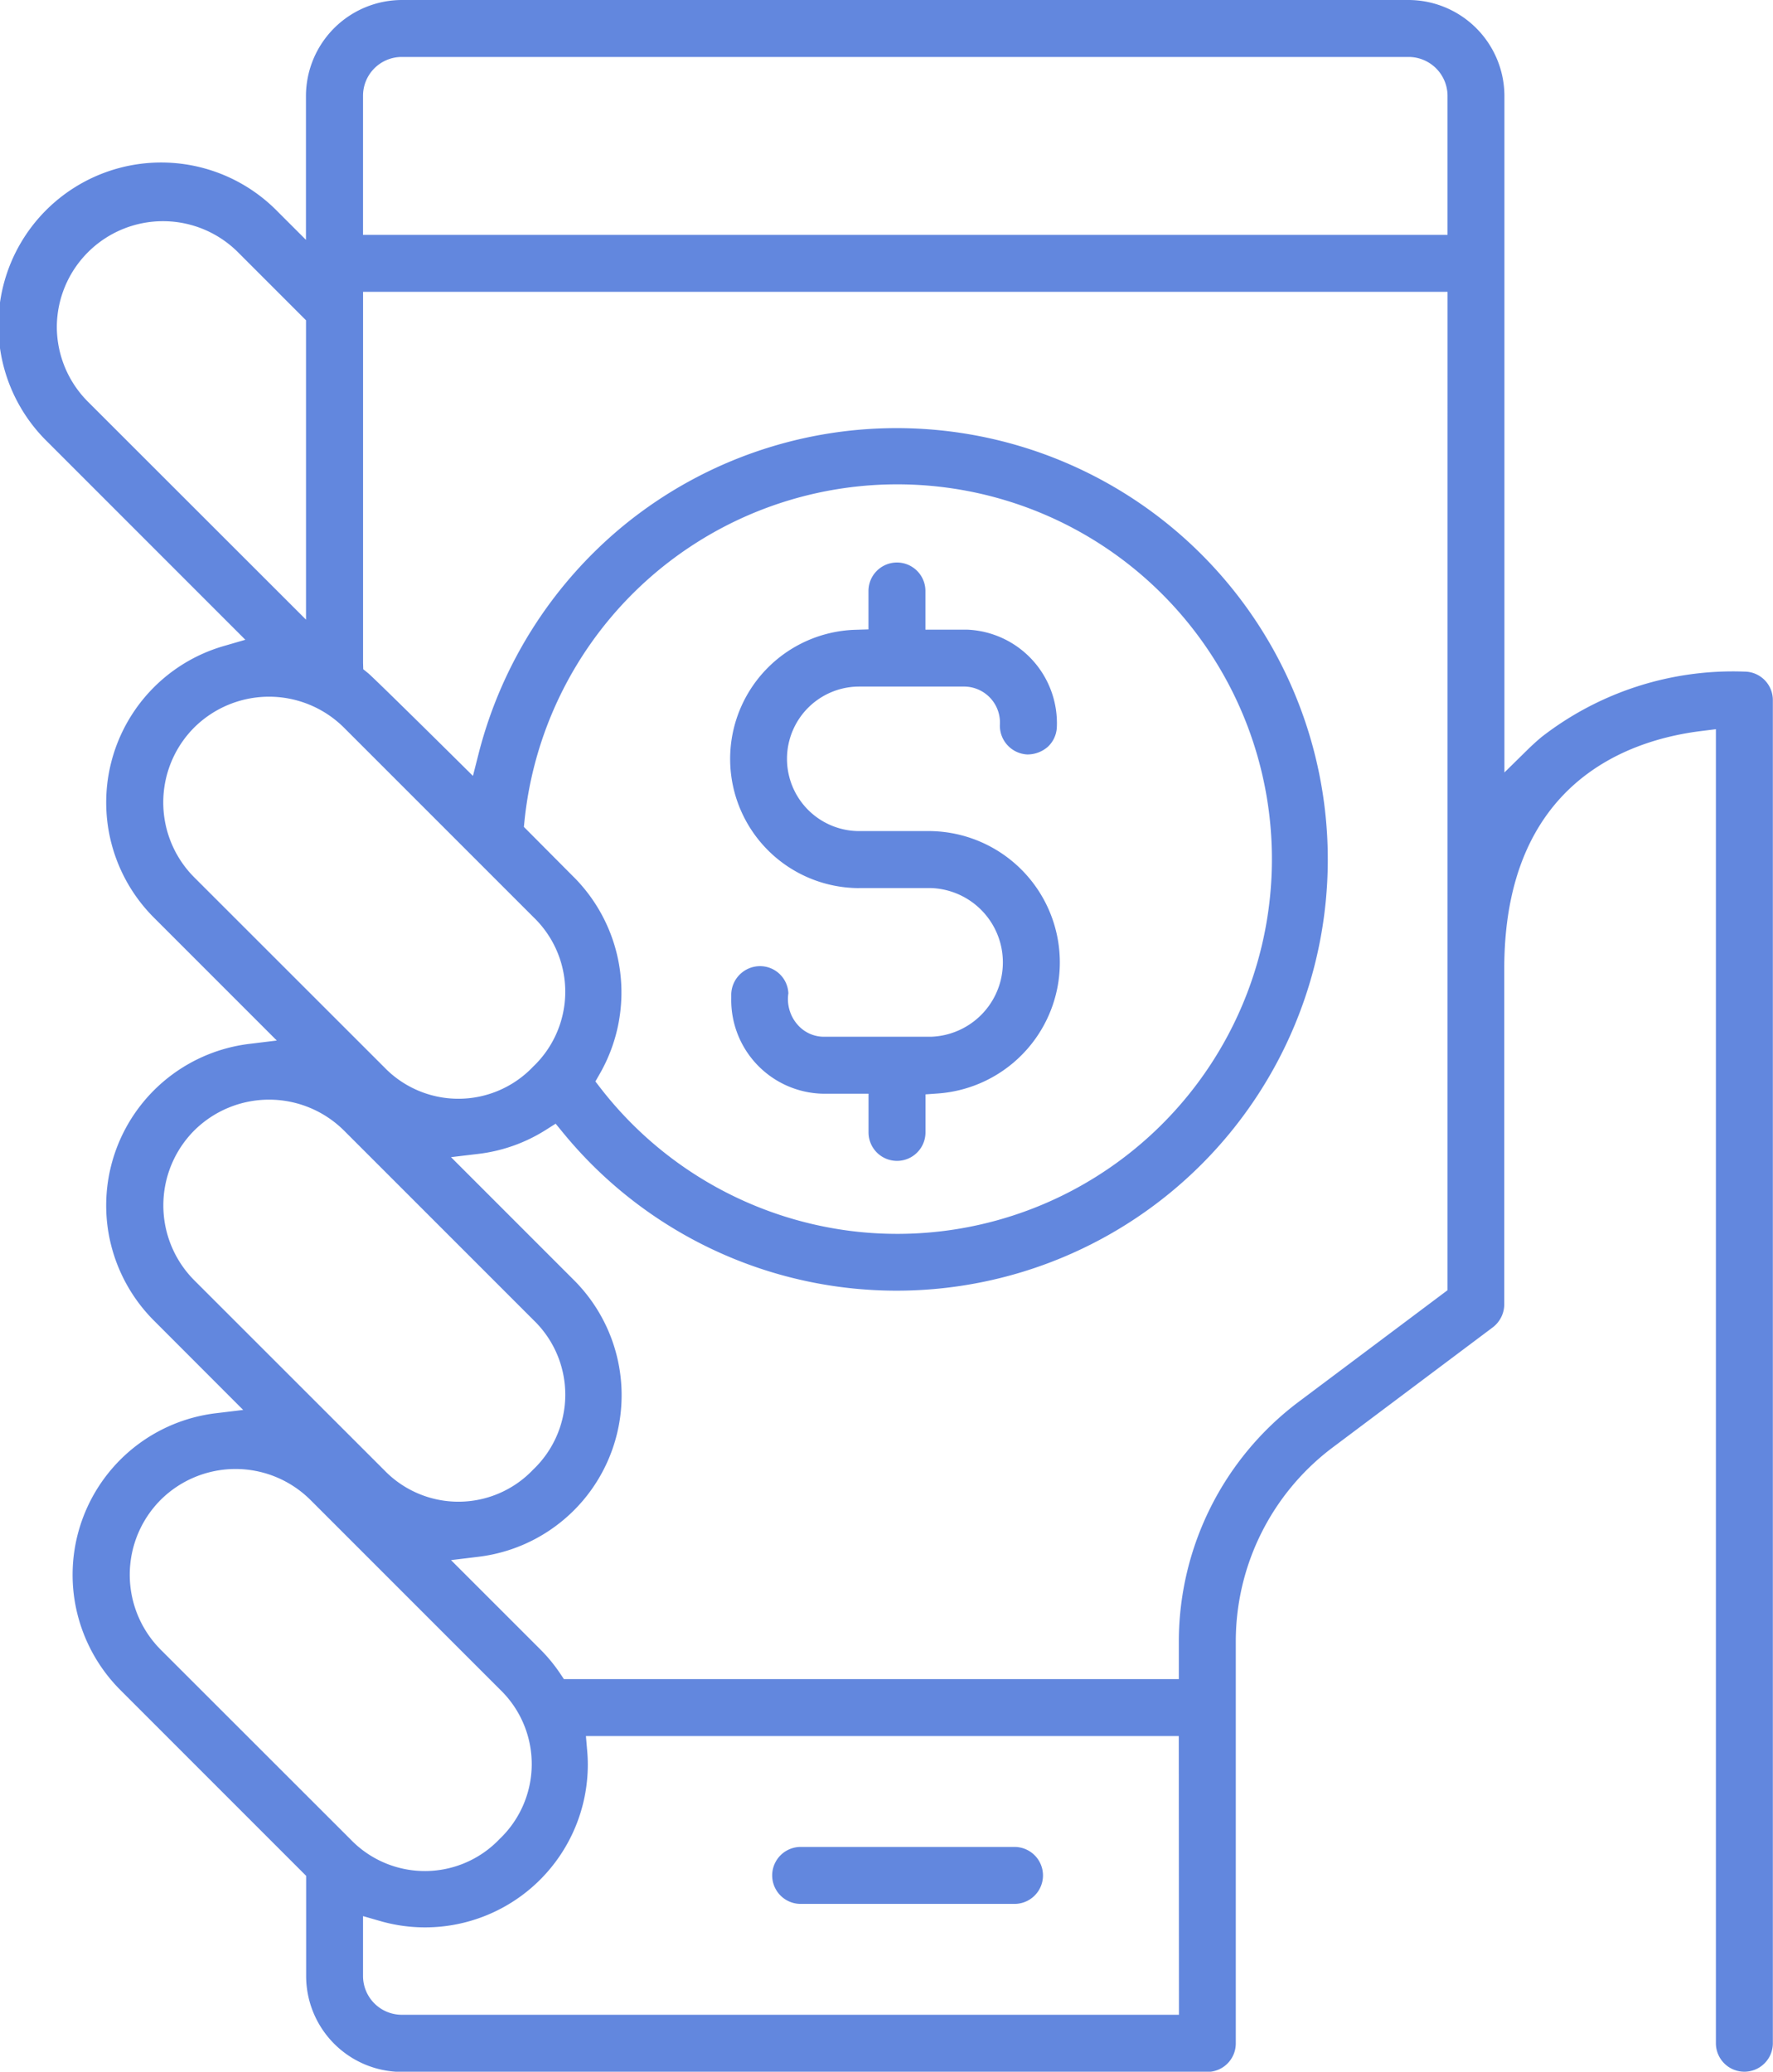 <svg xmlns="http://www.w3.org/2000/svg" width="59.149" height="69.1" viewBox="0 0 59.149 69.1">
  <g id="功能收费" transform="translate(-524.323 -413.32)">
    <path id="路径_39230" data-name="路径 39230" d="M551.034,476.823h7.134a.95.95,0,0,0,0-1.9h-7.134a.95.95,0,1,0,0,1.9Z" fill="#6287de"/>
    <path id="路径_39231" data-name="路径 39231" d="M582.521,435.721a10.407,10.407,0,0,0-6.767,2.179c-.156.13-.316.275-.477.433l-.765.752V416.51a3.208,3.208,0,0,0-3.192-3.19h-33.6a3.208,3.208,0,0,0-3.19,3.191v4.809l-.942-.941a5.431,5.431,0,1,0-7.68,7.68l6.6,6.6-.73.212a5.431,5.431,0,0,0-2.321,9.055l4.1,4.1-.917.112a5.431,5.431,0,0,0-4.735,6.045,5.446,5.446,0,0,0,1.552,3.183l2.978,2.981-.916.111a5.429,5.429,0,0,0-4.734,6.045,5.454,5.454,0,0,0,1.551,3.184l6.2,6.2v3.35a3.2,3.2,0,0,0,3.19,3.19H564.6a.951.951,0,0,0,.95-.95V468.03a8.093,8.093,0,0,1,3.2-6.407l5.377-4.033a.972.972,0,0,0,.38-.763v-11.2c0-6.18,4.106-7.616,6.554-7.922l.506-.063V481.47a.95.95,0,1,0,1.9,0v-44.8A.95.95,0,0,0,582.521,435.721Zm-55.268-9.006a3.538,3.538,0,0,1-1.034-2.494,3.541,3.541,0,0,1,6.031-2.5l2.282,2.282v9.985Zm3.545,15.863a3.538,3.538,0,0,1,0-4.988,3.544,3.544,0,0,1,5,0l6.33,6.329a3.448,3.448,0,0,1-.02,4.979,3.438,3.438,0,0,1-4.962.024Zm12.671,0L541.8,440.9l.022-.214a12.5,12.5,0,1,1,11.134,13.721,12.551,12.551,0,0,1-8.586-4.778l-.184-.238.15-.262A5.454,5.454,0,0,0,543.469,442.577ZM530.8,456.019a3.541,3.541,0,0,1,0-4.989,3.544,3.544,0,0,1,5,0l6.329,6.328a3.45,3.45,0,0,1-.021,4.981,3.438,3.438,0,0,1-4.961.023Zm-1.12,12.32a3.54,3.54,0,0,1,0-4.989,3.542,3.542,0,0,1,5,0l6.33,6.329a3.449,3.449,0,0,1-.02,4.979,3.44,3.44,0,0,1-4.962.024Zm33.974,12.182h-25.93a1.294,1.294,0,0,1-1.29-1.291v-2l.574.165a5.4,5.4,0,0,0,1.5.211h0a5.431,5.431,0,0,0,5.425-5.421q0-.237-.021-.471l-.042-.489h19.778Zm8.96-24.167-5,3.748a10.01,10.01,0,0,0-3.964,7.929v1.295H543.136l-.134-.2a5.372,5.372,0,0,0-.652-.79l-2.981-2.98.917-.111a5.428,5.428,0,0,0,3.183-9.229l-4.1-4.1.921-.11a5.4,5.4,0,0,0,2.233-.793l.337-.213.252.307a14.385,14.385,0,1,0,2-20.245,14.483,14.483,0,0,0-4.817,7.576l-.194.762-.559-.554c-1.046-1.035-2.768-2.731-2.936-2.871l-.165-.134-.006-.218v-12.37h36.18Zm0-35.2h-36.18V416.51a1.293,1.293,0,0,1,1.289-1.29h33.6a1.3,1.3,0,0,1,1.291,1.289Z" fill="#6287de"/>
    <path id="路径_39232" data-name="路径 39232" d="M552.981,442.94h2.38a2.481,2.481,0,0,1,.016,4.96h-3.545a1.166,1.166,0,0,1-.908-.41,1.293,1.293,0,0,1-.3-1.039.947.947,0,0,0-.938-.906.963.963,0,0,0-.968.934l0,.141a3.125,3.125,0,0,0,3.063,3.18h1.517v1.29a.949.949,0,1,0,1.9,0v-1.268l.418-.03a4.382,4.382,0,0,0-.255-8.752h-2.373a2.41,2.41,0,1,1,0-4.82h3.474a1.2,1.2,0,0,1,1.22,1.236.961.961,0,0,0,.908,1.028,1.029,1.029,0,0,0,.683-.25.942.942,0,0,0,.307-.659,3.122,3.122,0,0,0-2.984-3.253l-1.4,0v-1.29a.949.949,0,1,0-1.9,0v1.281l-.437.013a4.309,4.309,0,0,0,.126,8.616Z" fill="#6287de"/>
  </g>
</svg>
